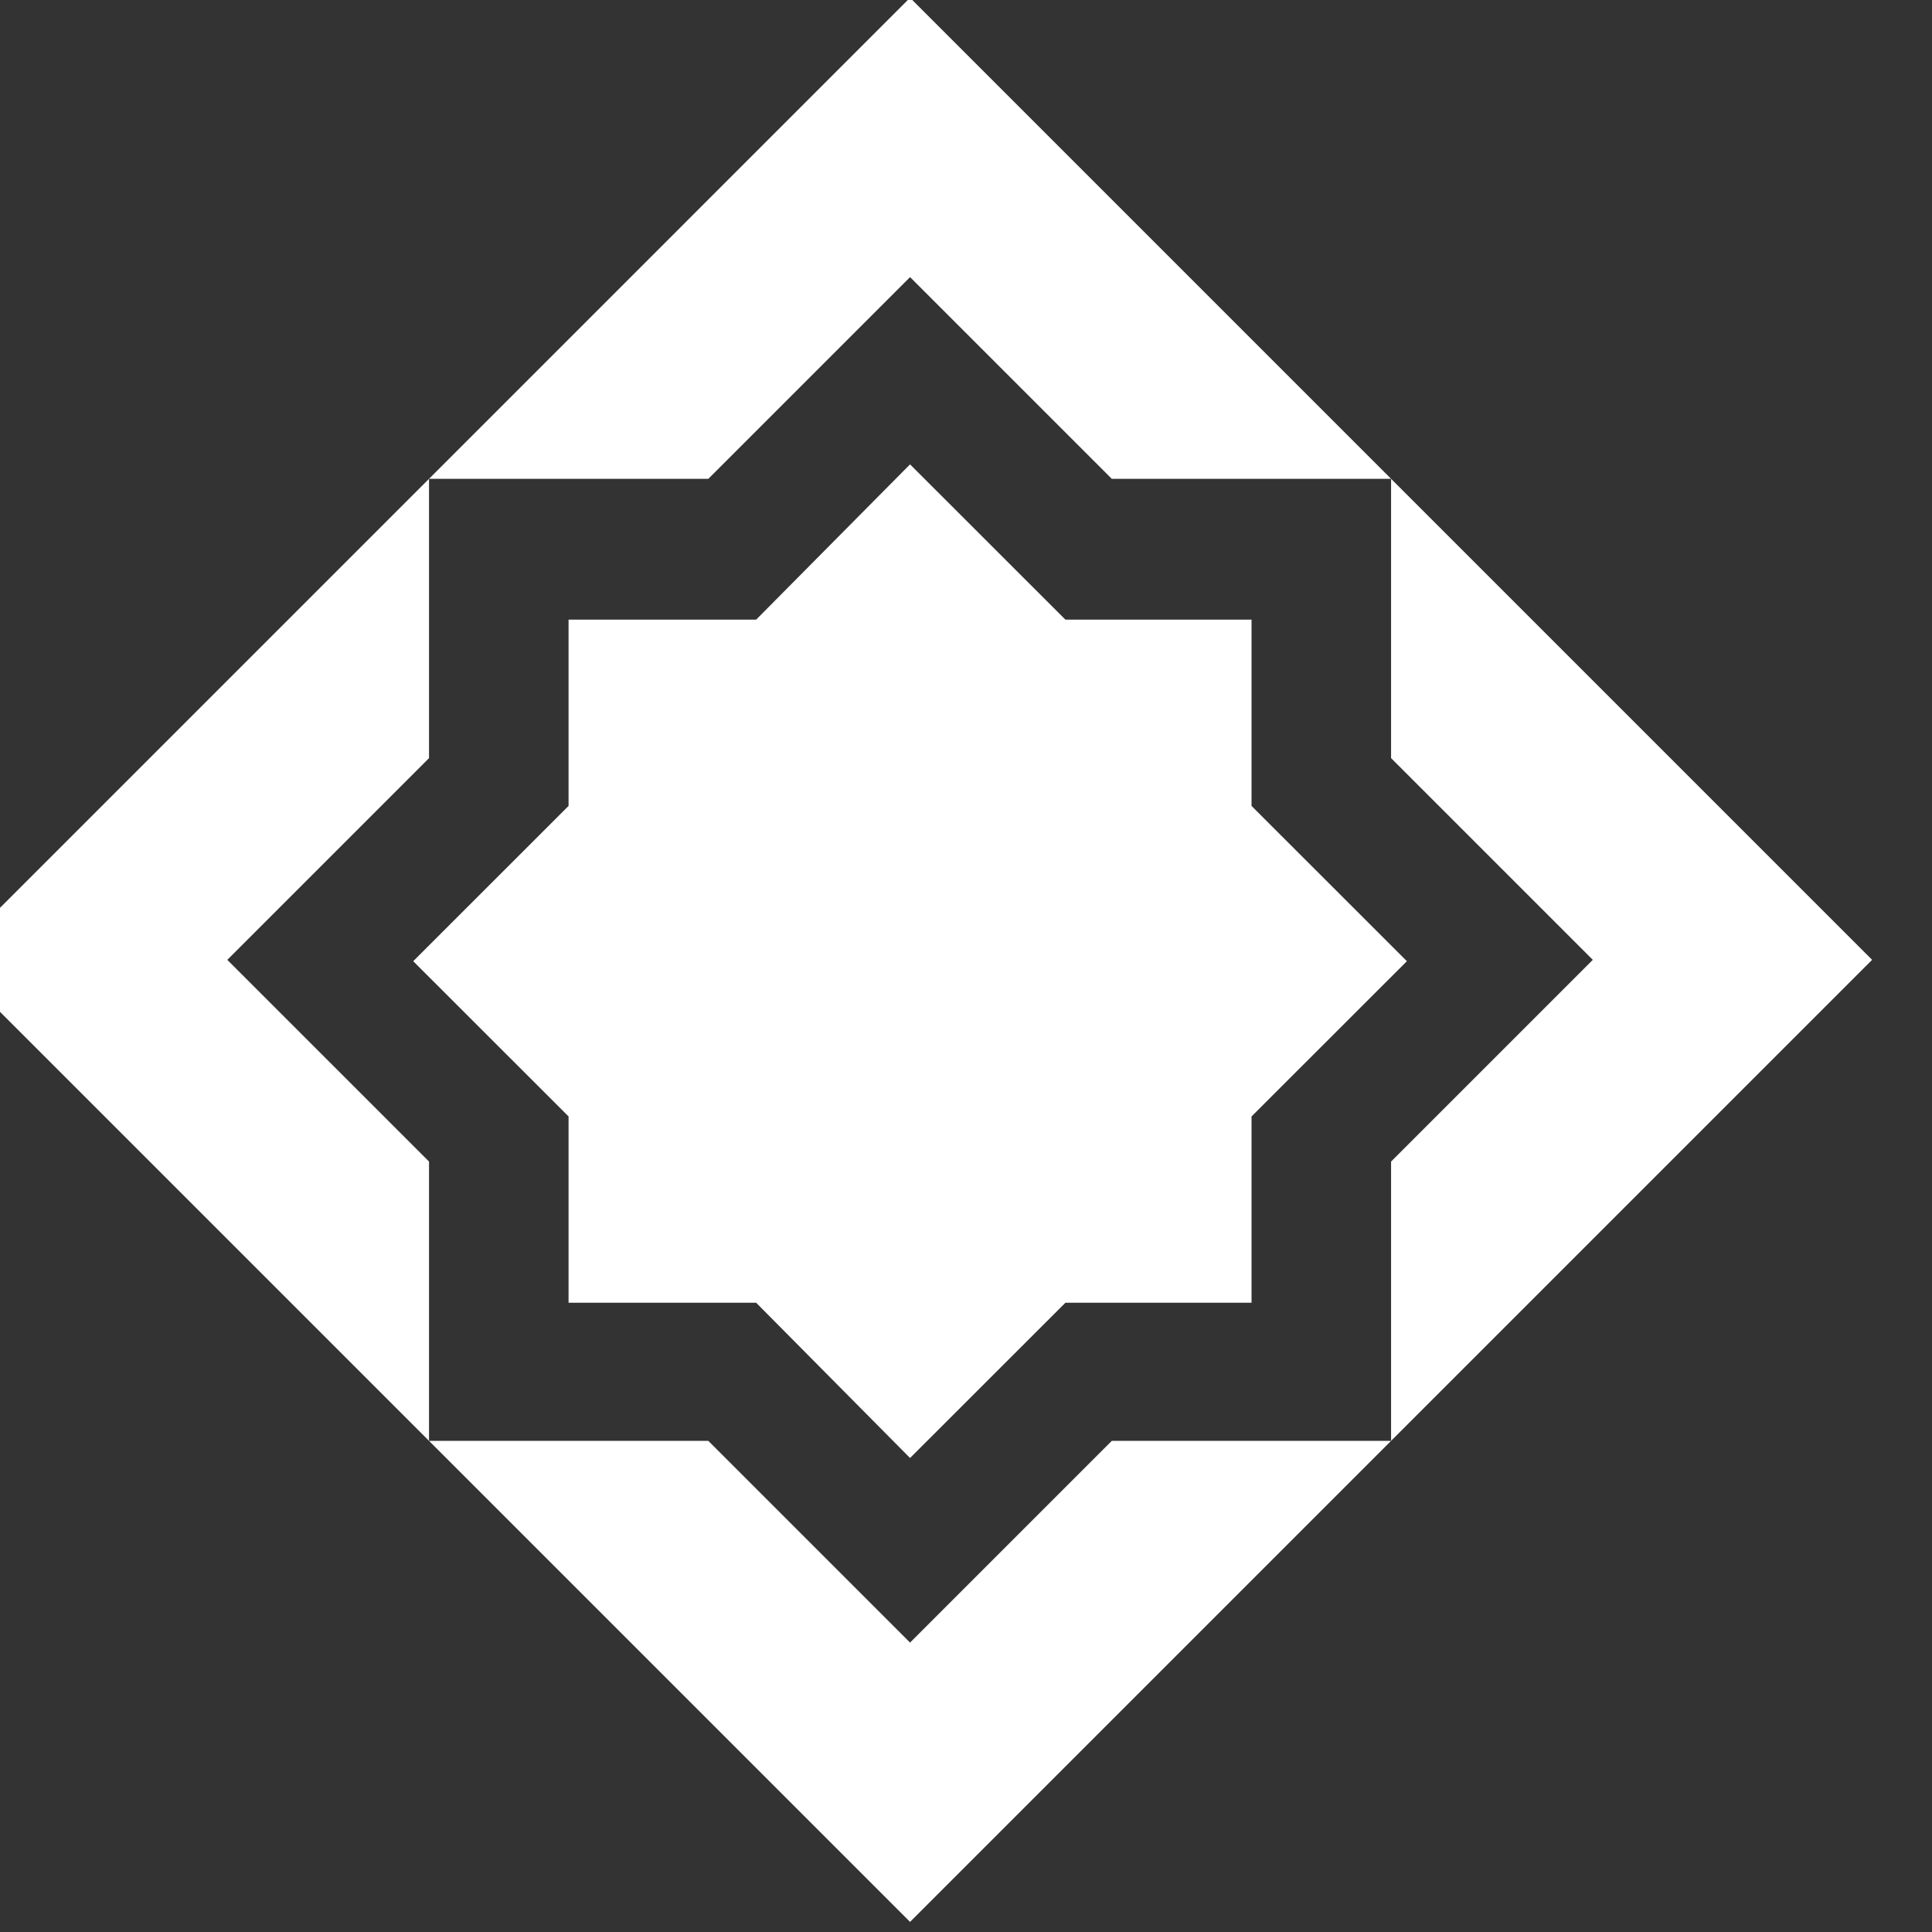 <?xml version="1.0" encoding="UTF-8" standalone="no"?>
<!DOCTYPE svg PUBLIC "-//W3C//DTD SVG 1.1//EN" "http://www.w3.org/Graphics/SVG/1.1/DTD/svg11.dtd">
<svg width="100%" height="100%" viewBox="0 0 132 132" version="1.1" xmlns="http://www.w3.org/2000/svg" xmlns:xlink="http://www.w3.org/1999/xlink" xml:space="preserve" xmlns:serif="http://www.serif.com/" style="fill-rule:evenodd;clip-rule:evenodd;stroke-linejoin:round;stroke-miterlimit:2;">
    <rect x="0" y="0" width="132" height="132" fill="#333333" stroke="none"/>
    <g transform="matrix(1,0,0,1,-2228.39,-6368.88)">
        <g id="pageC" transform="matrix(0.287,0,0,0.287,2881.14,6395.45)">
            <rect x="-2277.78" y="-92.74" width="458.365" height="458.365" style="fill:none;"/>
            <clipPath id="_clip1">
                <rect x="-2277.78" y="-92.74" width="458.365" height="458.365"/>
            </clipPath>
            <g clip-path="url(#_clip1)">
                <g transform="matrix(3.489,0,0,3.489,-66808.7,-1296.91)">
                    <g transform="matrix(0.847,0,0,0.847,18389.2,241.271)">
                        <path d="M200,122.5L122.5,200L200,277.5L277.5,200L200,122.5ZM200,145L183.75,161.25L161.25,161.25L161.25,183.75L145,200L161.25,216.25L161.25,238.75L183.75,238.75L200,255L216.25,238.75L238.75,238.75L238.75,216.25L255,200L238.75,183.75L238.75,161.25L216.25,161.25L200,145Z" style="fill:white;"/>
                    </g>
                    <path d="M18558.6,376.864L18548.1,387.458L18535.3,387.458L18535.3,400.169L18524.7,410.763L18535.3,421.356L18535.3,434.068L18548.1,434.068L18558.6,444.661L18569.2,434.068L18581.9,434.068L18581.9,421.356L18592.5,410.763L18581.9,400.169L18581.9,387.458L18569.2,387.458L18558.6,376.864Z" style="fill:white;"/>
                </g>
            </g>
        </g>
    </g>
</svg>

